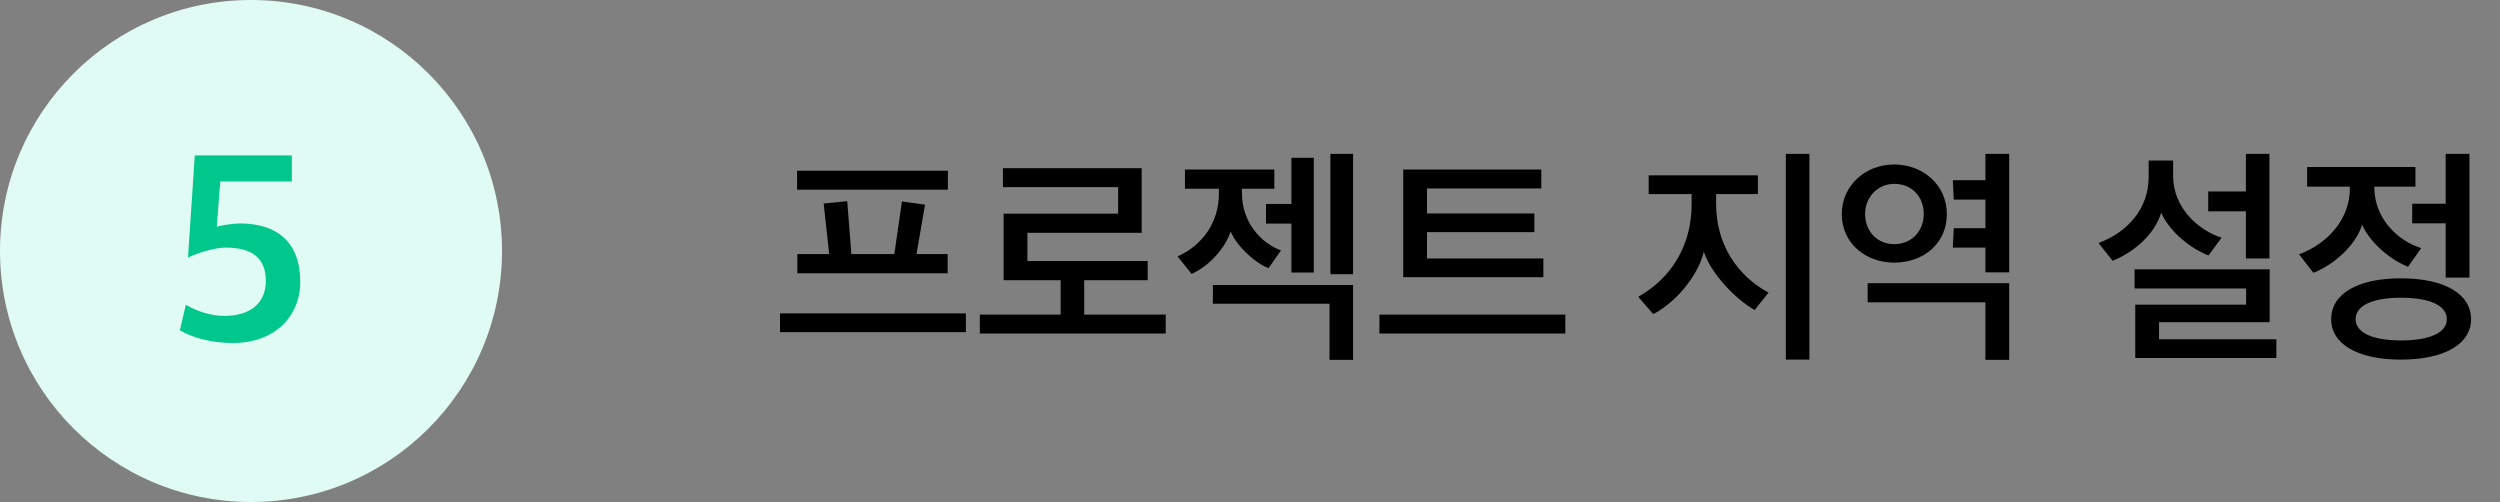 <svg width="249" height="50" viewBox="0 0 249 50" fill="none" xmlns="http://www.w3.org/2000/svg">
<rect x="0" y="0" width="249" height="50" fill="#808080" stroke="none"/>
<path d="M94.388 27.215H79.415V25.306H82.589L82.037 20.269L84.383 20.039L84.797 25.306H89.075L89.834 20.062L92.134 20.384L91.283 25.306H94.388V27.215ZM96.205 33.08H77.69V31.217H96.205V33.08ZM94.411 18.889H79.392V17.003H94.411V18.889ZM114.311 27.905H107.986V31.332H116.105V33.218H97.59V31.332H105.64V27.905H99.959V21.281H111.367V18.636H99.89V16.75H113.713V23.19H102.328V25.996H114.311V27.905ZM126.921 18.797H123.701V19.28C123.701 22.04 125.495 24.179 127.588 24.938L126.346 26.709C125.012 26.203 123.172 24.524 122.574 23.052C122.068 24.616 120.55 26.433 118.687 27.284L117.284 25.536C119.837 24.409 121.401 22.063 121.401 19.303V18.797H118.02V16.888H126.921V18.797ZM120.803 28.388H134.764V35.84H132.418V30.251H120.803V28.388ZM130.854 27.146H128.623V22.27H126.093V20.315H128.623V15.715H130.854V27.146ZM134.764 27.307H132.51V15.324H134.764V27.307ZM152.824 23.121H142.129V25.743H153.721V27.606H139.76V16.888H153.514V18.774H142.129V21.258H152.824V23.121ZM155.906 31.332V33.218H137.391V31.332H155.906ZM176.145 29.147L174.765 30.872C172.856 29.814 170.372 27.192 169.705 25.076C169.176 27.284 167.106 29.998 164.668 31.286L163.173 29.561C166.439 27.721 168.486 24.478 168.486 20.338V19.326H164.208V17.463H175.087V19.326H170.924V20.315C170.924 24.455 173.132 27.514 176.145 29.147ZM180.216 35.817H177.87V15.324H180.216V35.817ZM193.906 21.327C193.906 24.225 191.606 26.157 188.662 26.157C185.81 26.157 183.441 24.225 183.441 21.327C183.441 18.498 185.764 16.382 188.662 16.382C191.56 16.382 193.906 18.452 193.906 21.327ZM186.017 28.204H200.116V35.84H197.747V30.113H186.017V28.204ZM194.504 24.662L194.596 22.73H197.747V19.878H194.596L194.504 17.946H197.747V15.324H200.116V27.123H197.747V24.662H194.504ZM191.606 21.304C191.606 19.694 190.525 18.314 188.662 18.314C186.937 18.314 185.764 19.717 185.764 21.304C185.764 23.029 186.96 24.317 188.662 24.317C190.433 24.317 191.606 22.983 191.606 21.304ZM226.035 25.743H223.689V21.051H219.94V19.073H223.689V15.324H226.035V25.743ZM226.725 35.656H212.672V30.343H223.712V28.733H212.603V26.824H226.058V32.091H215.041V33.793H226.725V35.656ZM221.274 23.673L219.963 25.444C218.261 24.777 216.168 23.19 215.248 21.189C214.627 23.328 212.511 25.145 210.418 25.973L209.015 24.202C211.89 23.144 214.006 20.798 214.006 17.624V15.991H216.444V17.532C216.444 20.729 218.997 22.96 221.274 23.673ZM246.12 31.792C246.12 34.207 243.567 35.817 239.128 35.817C234.712 35.817 232.182 34.207 232.182 31.792C232.182 29.331 234.712 27.721 239.128 27.721C243.567 27.721 246.12 29.331 246.12 31.792ZM229.79 18.59V16.635H240.577V18.59H236.483V18.659C236.483 21.718 238.76 23.972 241.152 24.708L239.841 26.571C238.162 25.904 236.138 24.294 235.264 22.385C234.666 24.386 232.458 26.387 230.411 27.169L228.985 25.329C231.86 24.271 234.045 21.81 234.045 18.774V18.59H229.79ZM240.255 22.247V20.292H243.59V15.324H245.959V27.652H243.59V22.247H240.255ZM239.128 29.653C236.299 29.653 234.62 30.435 234.62 31.792C234.62 33.126 236.299 33.908 239.128 33.908C242.026 33.908 243.705 33.126 243.705 31.792C243.705 30.435 242.026 29.653 239.128 29.653Z" fill="black"/>
<circle cx="25" cy="25" r="25" fill="#DFFBF3"/>
<path d="M23.181 34.163C21.075 34.163 19.104 33.623 17.916 32.894L18.51 30.356C19.509 30.95 20.913 31.463 22.344 31.463C24.909 31.463 26.475 30.221 26.475 27.98C26.475 25.631 25.017 24.659 22.479 24.659C21.318 24.659 19.59 25.226 18.726 25.658L19.401 15.479H29.067V18.071H21.939L21.588 22.58C22.209 22.418 23.208 22.256 23.91 22.256C27.609 22.256 29.904 24.146 29.904 28.061C29.904 31.49 27.393 34.163 23.181 34.163Z" fill="#00C78C"/>
</svg>
